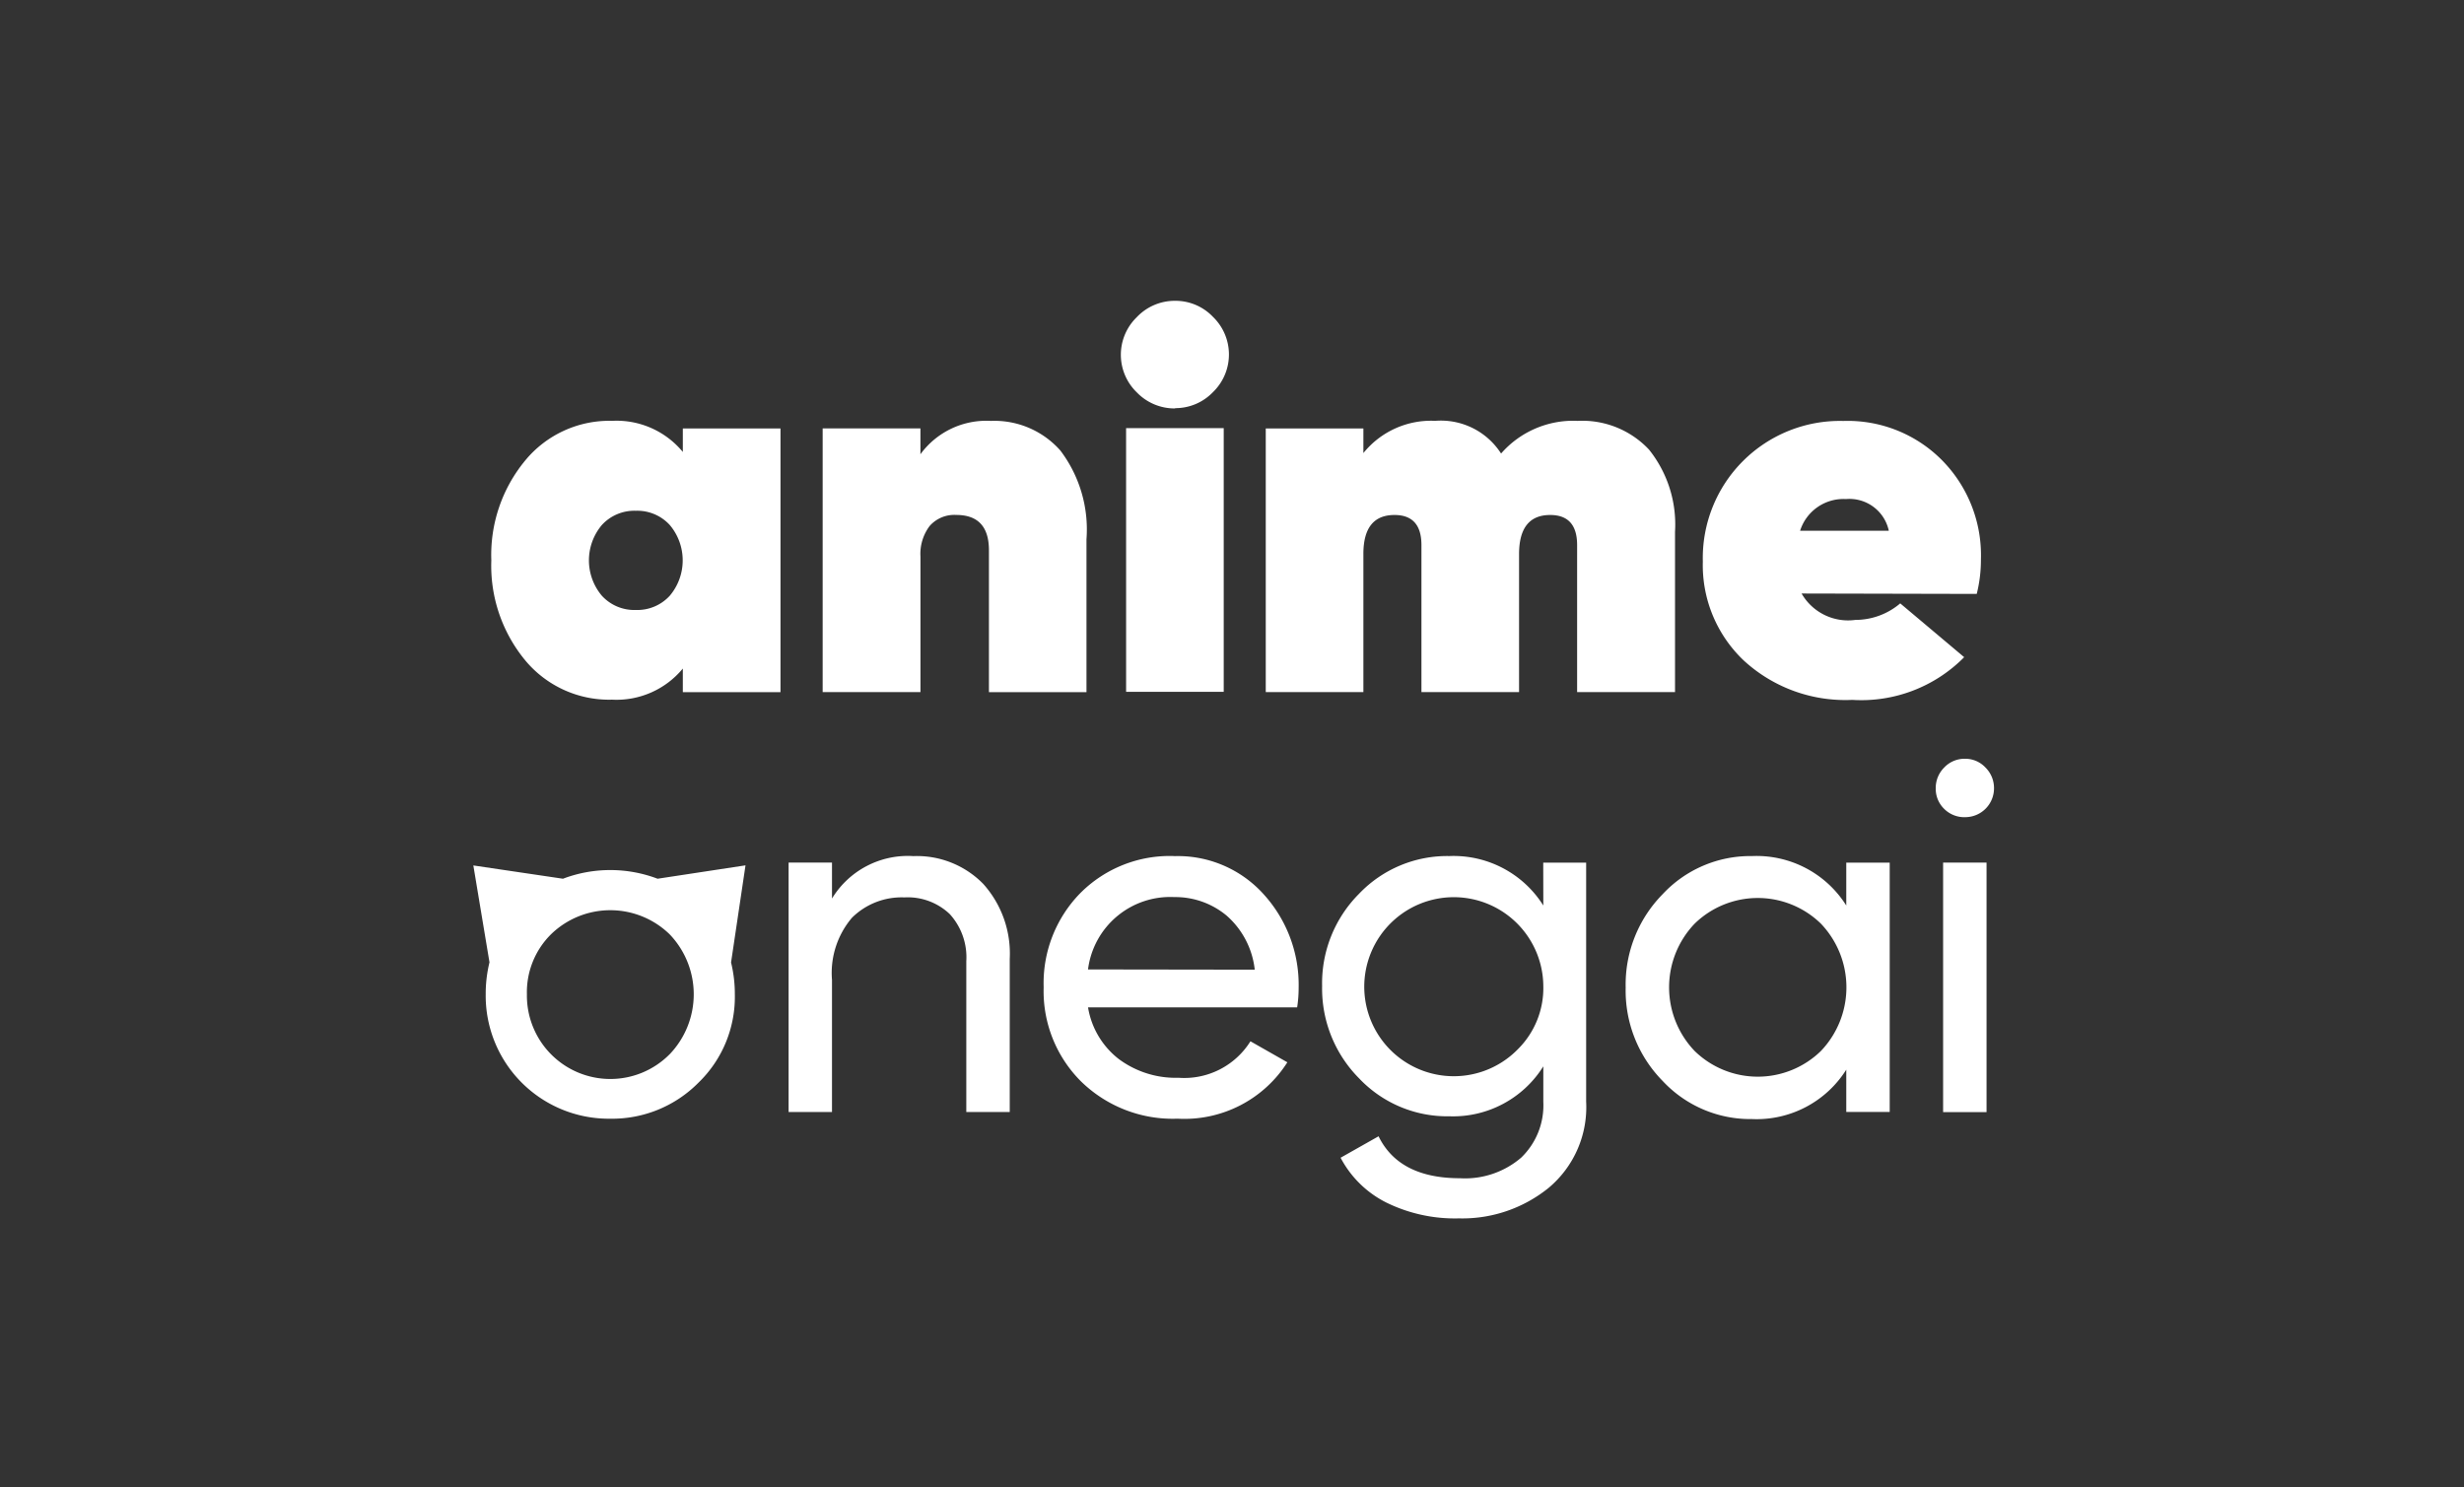 <svg id="Grupo_32686" data-name="Grupo 32686" xmlns="http://www.w3.org/2000/svg" width="123.325" height="74.438" viewBox="0 0 123.325 74.438">
  <rect x="0" y="0" width="123.325" height="74.438" fill="#333333" stroke="none"/>
  <rect id="Rectángulo_18532" data-name="Rectángulo 18532" width="123.325" height="74.438" rx="5" fill="none"/>
  <g id="Grupo_32685" data-name="Grupo 32685" transform="translate(22.588 15.059)">
    <path id="Trazado_43304" data-name="Trazado 43304" d="M9.586,18.383h4.888v13.2H9.586V30.4a4.3,4.3,0,0,1-3.537,1.558,5.458,5.458,0,0,1-4.357-1.975,7.436,7.436,0,0,1-1.691-5,7.416,7.416,0,0,1,1.691-4.992A5.457,5.457,0,0,1,6.049,18a4.3,4.3,0,0,1,3.537,1.558ZM5.533,26.755a2.2,2.2,0,0,0,1.7.713,2.2,2.2,0,0,0,1.7-.713,2.746,2.746,0,0,0,0-3.54,2.2,2.2,0,0,0-1.7-.713,2.2,2.2,0,0,0-1.7.713,2.746,2.746,0,0,0,0,3.54" transform="translate(2.002 -11.992)" fill="#fff"/>
    <path id="Trazado_43305" data-name="Trazado 43305" d="M58.1,18.007a4.406,4.406,0,0,1,3.473,1.481,6.543,6.543,0,0,1,1.309,4.444v7.653H58v-7.1q0-1.77-1.637-1.77a1.637,1.637,0,0,0-1.333.556,2.319,2.319,0,0,0-.457,1.531v6.781H49.678v-13.2h4.893v1.294A4.085,4.085,0,0,1,58.1,18.007" transform="translate(-31.091 -11.996)" fill="#fff"/>
    <path id="Trazado_43306" data-name="Trazado 43306" d="M97.1,5.387a2.622,2.622,0,0,1-1.916-.8,2.619,2.619,0,0,1-.073-3.7c.024-.025.048-.05.073-.074A2.612,2.612,0,0,1,97.1,0a2.585,2.585,0,0,1,1.889.8,2.619,2.619,0,0,1,.073,3.7c-.024.025-.049.049-.073.073a2.6,2.6,0,0,1-1.889.8m-2.456,1H99.53v13.2H94.645Z" transform="translate(-60.87 0)" fill="#fff"/>
    <path id="Trazado_43307" data-name="Trazado 43307" d="M131.718,18.007a4.577,4.577,0,0,1,3.592,1.439,6,6,0,0,1,1.3,4.115v8.023h-4.9V24.223q0-1.506-1.348-1.506-1.555,0-1.558,1.955v6.912h-4.886V24.223q0-1.506-1.348-1.506-1.56,0-1.558,1.955v6.912h-4.886v-13.2h4.886v1.234a4.352,4.352,0,0,1,3.592-1.614,3.578,3.578,0,0,1,3.3,1.637,4.792,4.792,0,0,1,3.8-1.637" transform="translate(-75.362 -11.996)" fill="#fff"/>
    <path id="Trazado_43308" data-name="Trazado 43308" d="M186.568,26.648a2.681,2.681,0,0,0,2.693,1.321,3.457,3.457,0,0,0,2.244-.827l3.2,2.693a7.231,7.231,0,0,1-5.6,2.138A7.5,7.5,0,0,1,183.672,30a6.573,6.573,0,0,1-2.047-4.952,6.864,6.864,0,0,1,7.029-7.038,6.645,6.645,0,0,1,4.952,1.975,6.774,6.774,0,0,1,1.938,4.955,7.034,7.034,0,0,1-.21,1.728Zm-.079-3.143h4.444a2.014,2.014,0,0,0-2.141-1.585,2.278,2.278,0,0,0-2.3,1.59Z" transform="translate(-118.985 -11.996)" fill="#fff"/>
    <g id="Polígono_5" data-name="Polígono 5" transform="matrix(0.719, -0.695, 0.695, 0.719, 0, 30.77)" fill="#fff">
      <path d="M 3.282 2.354 L 1 2.354 L 2.141 0.833 L 3.282 2.354 Z" stroke="none"/>
      <path d="M 2.141 1.430511474609375e-06 L 4.282 2.854 L -4.76837158203125e-07 2.854 L 2.141 1.430511474609375e-06 Z" stroke="none" fill="#fff"/>
    </g>
    <g id="Polígono_6" data-name="Polígono 6" transform="translate(12.195 27.758) rotate(49)" fill="#fff">
      <path d="M 3.282 2.354 L 1 2.354 L 2.141 0.833 L 3.282 2.354 Z" stroke="none"/>
      <path d="M 2.141 4.76837158203125e-07 L 4.282 2.854 L -4.76837158203125e-06 2.854 L 2.141 4.76837158203125e-07 Z" stroke="none" fill="#fff"/>
    </g>
    <path id="Trazado_43309" data-name="Trazado 43309" d="M287.082,18.11a4.443,4.443,0,0,0-4.049,2.125v-1.8h-2.172V30.921h2.172V24.308a4.262,4.262,0,0,1,1-3.111,3.529,3.529,0,0,1,2.625-1.018,3.046,3.046,0,0,1,2.272.838,3.213,3.213,0,0,1,.825,2.361v7.543h2.174V23.257A5.218,5.218,0,0,0,290.6,19.5a4.641,4.641,0,0,0-3.522-1.387" transform="translate(-263.979 9.686)" fill="#fff"/>
    <path id="Trazado_43310" data-name="Trazado 43310" d="M327.834,18.11a6.311,6.311,0,0,0-4.724,1.868,6.443,6.443,0,0,0-1.821,4.7,6.375,6.375,0,0,0,1.868,4.71,6.565,6.565,0,0,0,4.834,1.868,6.1,6.1,0,0,0,5.495-2.823l-1.847-1.051a3.908,3.908,0,0,1-3.6,1.826,4.779,4.779,0,0,1-2.985-.934,4.112,4.112,0,0,1-1.544-2.59h10.466a6.366,6.366,0,0,0,.075-.974,6.741,6.741,0,0,0-1.735-4.67,5.772,5.772,0,0,0-4.484-1.927m-4.323,5.672a4.147,4.147,0,0,1,4.323-3.622,4.007,4.007,0,0,1,2.622.934,4.209,4.209,0,0,1,1.4,2.7Z" transform="translate(-291.641 9.686)" fill="#fff"/>
    <path id="Trazado_43311" data-name="Trazado 43311" d="M376.493,20.583a5.3,5.3,0,0,0-4.7-2.476,6.093,6.093,0,0,0-4.521,1.887,6.339,6.339,0,0,0-1.85,4.619,6.377,6.377,0,0,0,1.85,4.621,6.071,6.071,0,0,0,4.521,1.9,5.324,5.324,0,0,0,4.7-2.5V30.41a3.628,3.628,0,0,1-1.114,2.8,4.315,4.315,0,0,1-3.059,1.025q-3.047,0-4.073-2.1l-1.9,1.074a5.23,5.23,0,0,0,2.3,2.249,7.787,7.787,0,0,0,3.622.787,6.862,6.862,0,0,0,4.5-1.536,5.264,5.264,0,0,0,1.868-4.309V18.435h-2.148Zm-1.275,7.195a4.481,4.481,0,1,1,1.275-3.164,4.31,4.31,0,0,1-1.275,3.164" transform="translate(-321.837 9.688)" fill="#fff"/>
    <path id="Trazado_43312" data-name="Trazado 43312" d="M424.568,20.585a5.3,5.3,0,0,0-4.722-2.475,5.992,5.992,0,0,0-4.472,1.912,6.445,6.445,0,0,0-1.847,4.671,6.444,6.444,0,0,0,1.847,4.67,5.993,5.993,0,0,0,4.472,1.912,5.3,5.3,0,0,0,4.722-2.473v2.118h2.174V18.437h-2.174ZM423.3,27.866a4.526,4.526,0,0,1-6.322,0,4.61,4.61,0,0,1,0-6.371,4.526,4.526,0,0,1,6.322,0,4.616,4.616,0,0,1,0,6.371" transform="translate(-354.749 9.686)" fill="#fff"/>
    <rect id="Rectángulo_18629" data-name="Rectángulo 18629" width="2.174" height="12.491" transform="translate(74.666 28.122)" fill="#fff"/>
    <path id="Trazado_43313" data-name="Trazado 43313" d="M464.151,5.608a1.443,1.443,0,0,0,1.441-1.445,1.442,1.442,0,0,0-.425-1.037,1.38,1.38,0,0,0-1.016-.441,1.4,1.4,0,0,0-1.051.437,1.442,1.442,0,0,0-.425,1.037,1.4,1.4,0,0,0,.418,1.03,1.43,1.43,0,0,0,1.058.42" transform="translate(-388.378 20.24)" fill="#fff"/>
    <path id="Trazado_43314" data-name="Trazado 43314" d="M244.534,19.582l-4.4.67a6.675,6.675,0,0,0-4.736,0l-4.486-.665.808,4.85a6.62,6.62,0,0,0-.189,1.607,6.16,6.16,0,0,0,6.1,6.221h.122a6.072,6.072,0,0,0,4.423-1.8A5.974,5.974,0,0,0,244,26.044a6.631,6.631,0,0,0-.189-1.6Zm-12.017,2.956-.329-1.712,1.735.245Zm8.22,6.5a4.176,4.176,0,0,1-7.144-3,4.08,4.08,0,0,1,1.207-3.005,4.257,4.257,0,0,1,5.936,0,4.341,4.341,0,0,1,0,6.008m2.2-6.462-1.424-1.448,1.721-.278Z" transform="translate(-229.809 8.678)" fill="#fff"/>
  </g>
</svg>
